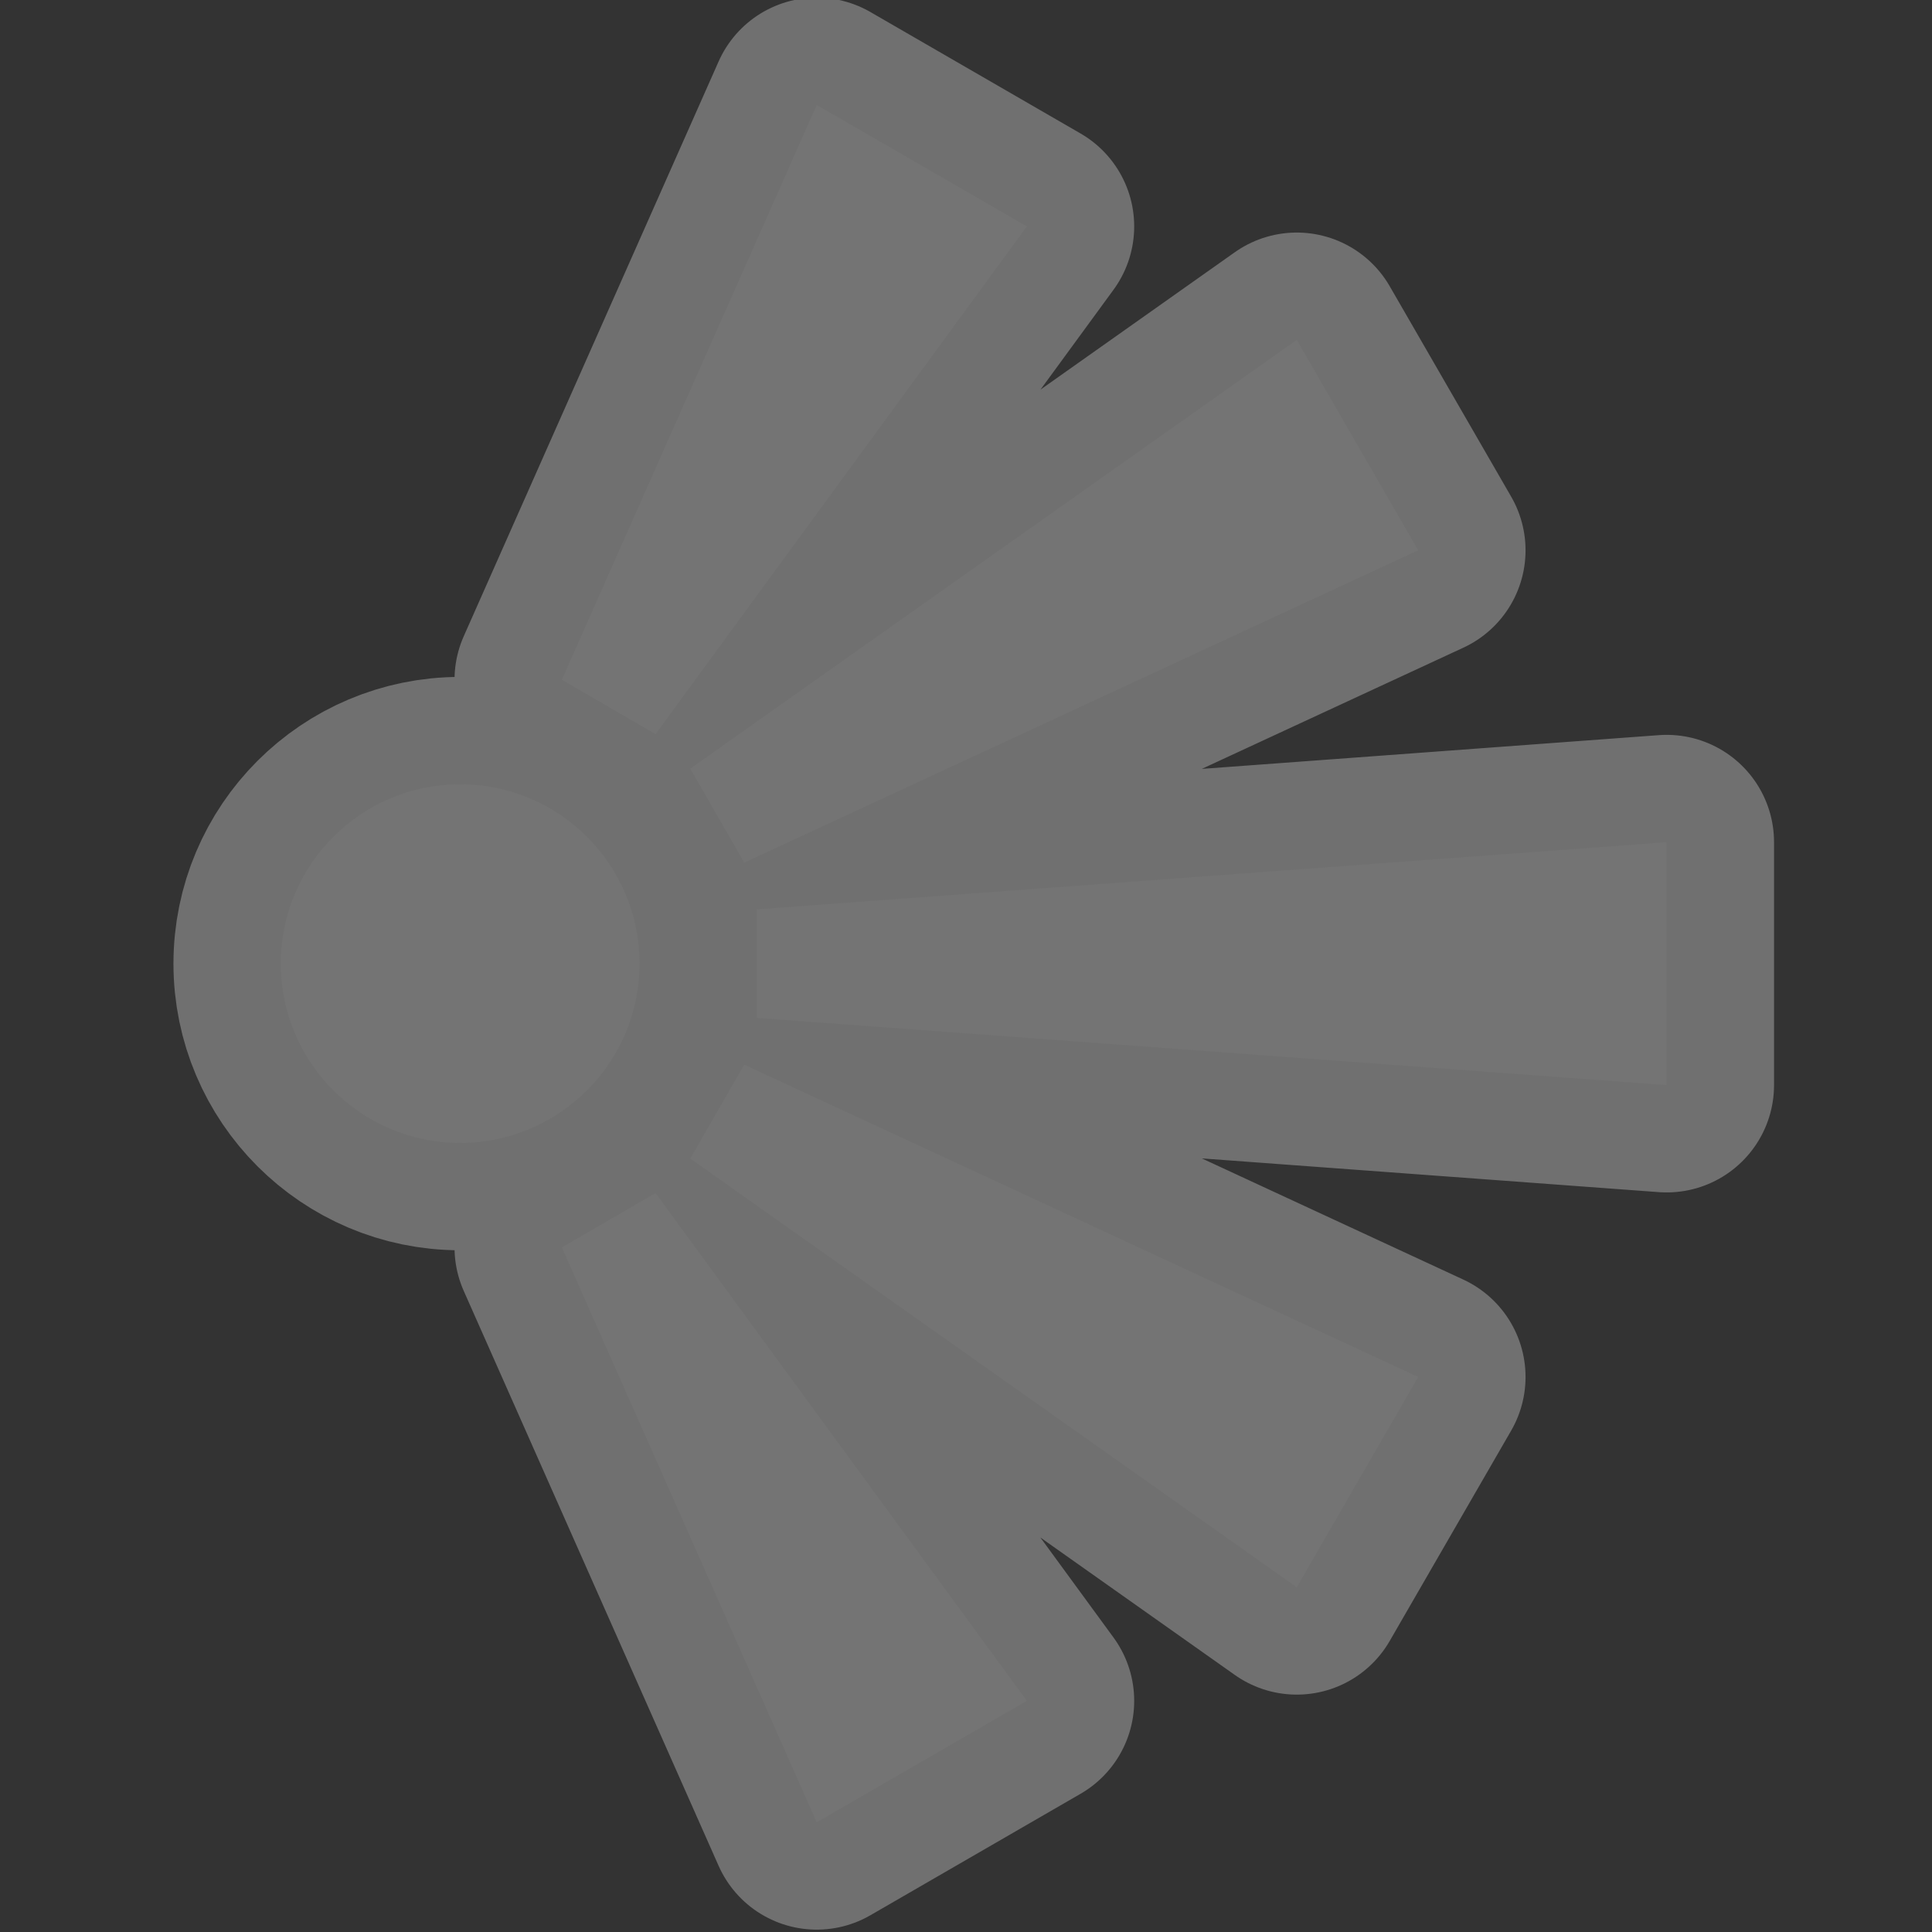 <svg xmlns="http://www.w3.org/2000/svg" width="18" height="18" viewBox="72.0 794.362 18.0 18.0">
    <rect x="72.0" y="794.362" width="18.0" height="18.0" fill="#333333" stroke="none"/>
    <g>
        <path d="M 59.16,86.315 23.844,61.35 26.987,55.883 66.232,74.068 z M 31.208,100 16.367,66.524 21.823,63.359 43.444,92.928 z M 59.16,13.679 23.844,38.646 26.987,44.118 66.232,25.932 z M 31.208,0 16.367,33.47 21.823,36.636 43.444,7.072 z m 49.494,42.928 -52.986,3.912 0,6.32 52.986,3.912 z M 20.891,50 c 0,5.759 -4.681,10.44 -10.451,10.44 C 4.681,60.44 0,55.759 0,50 0,44.23 4.681,39.555 10.44,39.555 c 5.77,0 10.451,4.675 10.451,10.445 z" stroke="#fff" stroke-width="12.5" stroke-linejoin="round" fill="none" transform="matrix(.16 0 0 .16 74.616 795.34)" opacity=".3"/>
        <path d="M 59.16,86.315 23.844,61.35 26.987,55.883 66.232,74.068 z M 31.208,100 16.367,66.524 21.823,63.359 43.444,92.928 z M 59.16,13.679 23.844,38.646 26.987,44.118 66.232,25.932 z M 31.208,0 16.367,33.47 21.823,36.636 43.444,7.072 z m 49.494,42.928 -52.986,3.912 0,6.32 52.986,3.912 z M 20.891,50 c 0,5.759 -4.681,10.44 -10.451,10.44 C 4.681,60.44 0,55.759 0,50 0,44.23 4.681,39.555 10.44,39.555 c 5.77,0 10.451,4.675 10.451,10.445 z" fill="#747474" transform="matrix(.16 0 0 .16 74.616 795.34)"/>
        <rect height="18" transform="translate(0 1028.362)" width="18" x="72" y="-234" fill="none"/>
    </g>
</svg>
